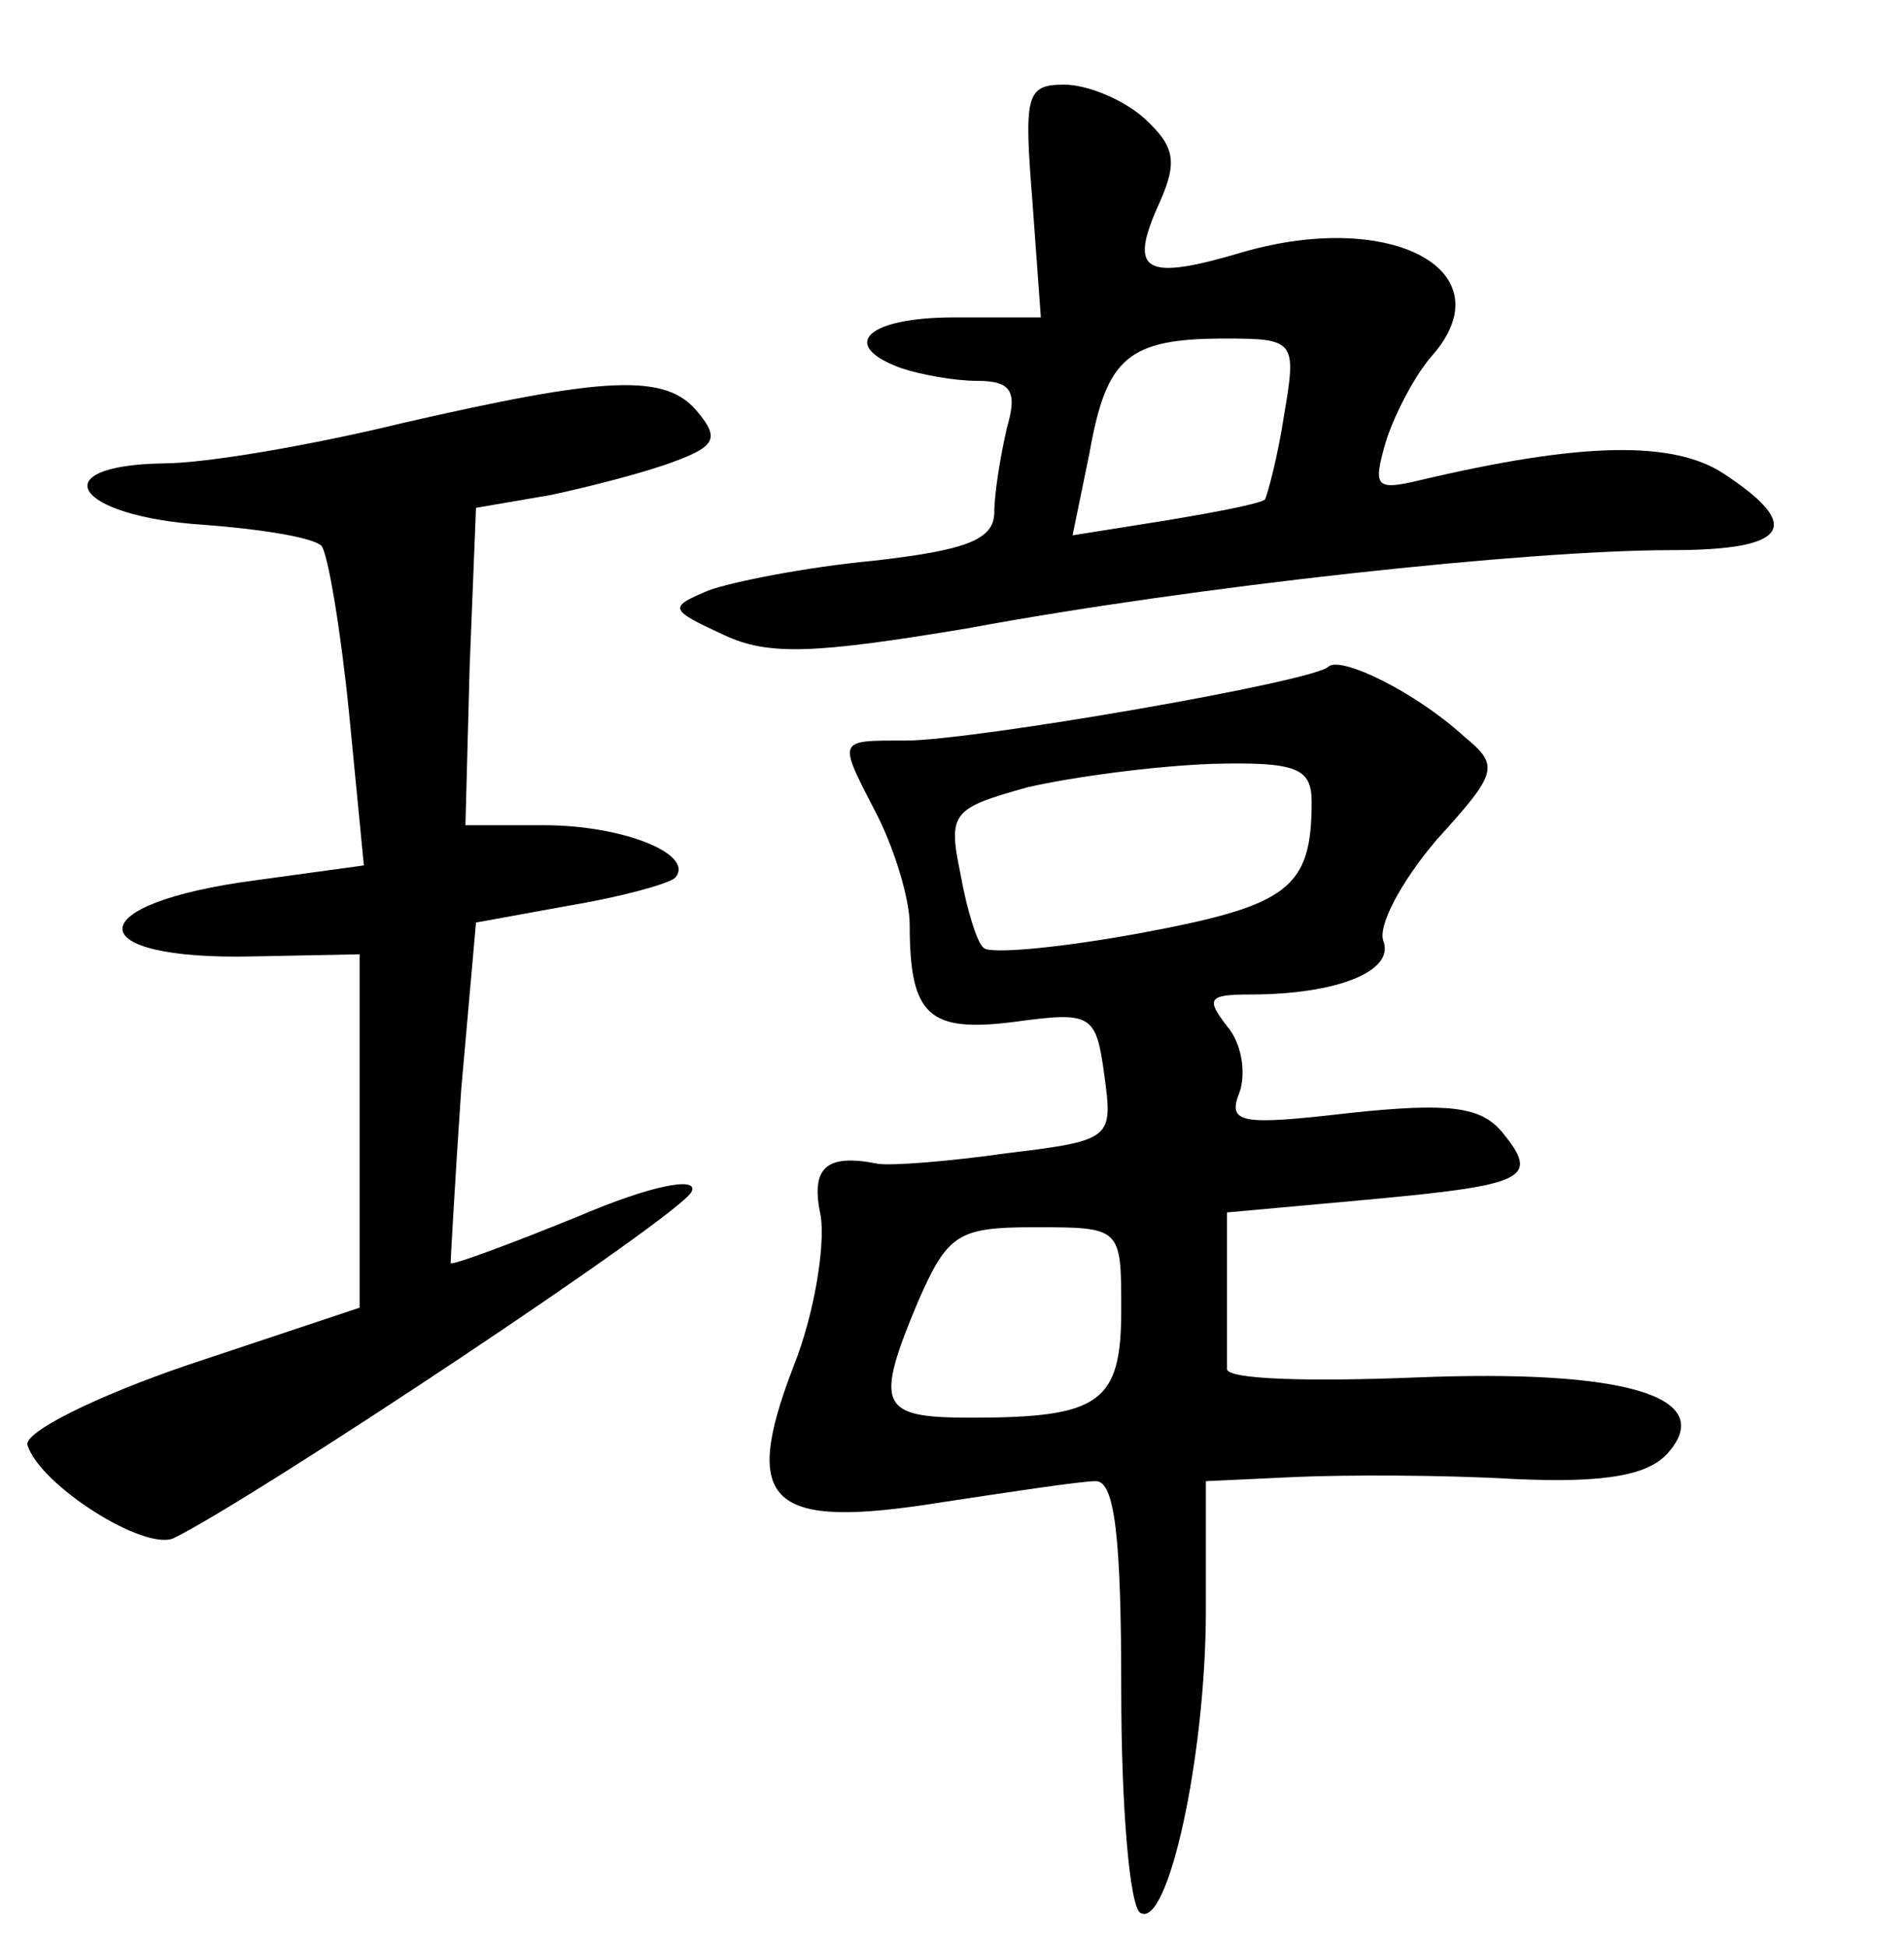 <?xml version="1.0" standalone="no"?>
<!DOCTYPE svg PUBLIC "-//W3C//DTD SVG 20010904//EN"
 "http://www.w3.org/TR/2001/REC-SVG-20010904/DTD/svg10.dtd">
<svg version="1.0" xmlns="http://www.w3.org/2000/svg"
 width="90pt" height="92pt" viewBox="0 0 90 92"
 preserveAspectRatio="xMidYMid meet">
<g transform="translate(0,92) scale(0.1,-0.1)"
fill="#000000" stroke="none">
<path d="M488 825 l4 -55 -41 0 c-41 0 -55 -13 -25 -24 9 -3 25 -6 36 -6 16 0
19 -5 14 -22 -3 -13 -6 -31 -6 -40 0 -13 -13 -18 -57 -23 -32 -3 -67 -10 -78
-14 -19 -8 -19 -9 7 -21 21 -10 43 -9 115 3 108 20 265 37 333 37 55 0 63 11
25 36 -24 16 -68 15 -144 -3 -21 -5 -22 -3 -16 18 4 13 14 32 22 41 35 40 -19
69 -89 49 -47 -14 -55 -10 -40 23 9 20 7 27 -7 40 -10 9 -27 16 -38 16 -18 0
-19 -5 -15 -55z m119 -101 c-3 -20 -8 -38 -9 -40 -2 -2 -23 -6 -47 -10 l-44
-7 8 39 c8 45 18 54 64 54 33 0 34 -1 28 -36z"/>
<path d="M190 720 c-41 -10 -92 -19 -113 -19 -57 -1 -42 -25 19 -29 27 -2 52
-6 56 -10 3 -4 9 -39 13 -79 l7 -72 -51 -7 c-84 -11 -84 -38 -1 -36 l50 1 0
-84 0 -83 -81 -27 c-44 -15 -78 -32 -76 -38 6 -19 55 -50 69 -44 37 18 242
154 245 164 3 7 -19 3 -54 -12 -32 -13 -59 -23 -60 -22 0 1 2 38 5 82 l7 79
44 8 c24 4 46 10 50 13 10 11 -24 25 -62 25 l-37 0 2 75 3 75 35 6 c19 4 46
11 59 16 19 7 21 11 11 23 -15 19 -44 17 -140 -5z"/>
<path d="M628 605 c-6 -7 -168 -35 -200 -35 -33 0 -32 1 -13 -36 8 -16 15 -39
15 -51 0 -43 9 -51 49 -46 37 5 39 4 43 -25 4 -30 4 -31 -46 -37 -28 -4 -55
-6 -61 -5 -25 5 -32 -2 -27 -25 2 -14 -3 -46 -13 -71 -25 -65 -11 -77 70 -64
33 5 66 10 73 10 9 0 12 -27 12 -99 0 -55 4 -102 9 -105 13 -8 31 74 31 143
l0 61 43 2 c23 1 69 1 103 -1 44 -2 64 2 73 13 22 26 -21 39 -120 35 -49 -2
-89 -1 -89 4 0 4 0 22 0 41 l0 33 66 6 c76 7 82 10 64 32 -10 12 -25 14 -72 9
-52 -6 -58 -5 -52 10 3 9 1 23 -6 31 -10 13 -9 15 11 15 41 0 68 11 63 25 -3
7 8 28 25 48 29 32 30 35 13 49 -23 21 -58 38 -64 33z m-8 -64 c0 -41 -11 -49
-81 -62 -38 -7 -71 -10 -74 -7 -3 2 -8 18 -11 35 -6 29 -4 31 32 41 22 5 60
10 87 11 40 1 47 -2 47 -18z m-90 -240 c0 -44 -10 -51 -71 -51 -43 0 -46 5
-25 55 14 32 19 35 55 35 41 0 41 0 41 -39z"/>
</g>
</svg>
